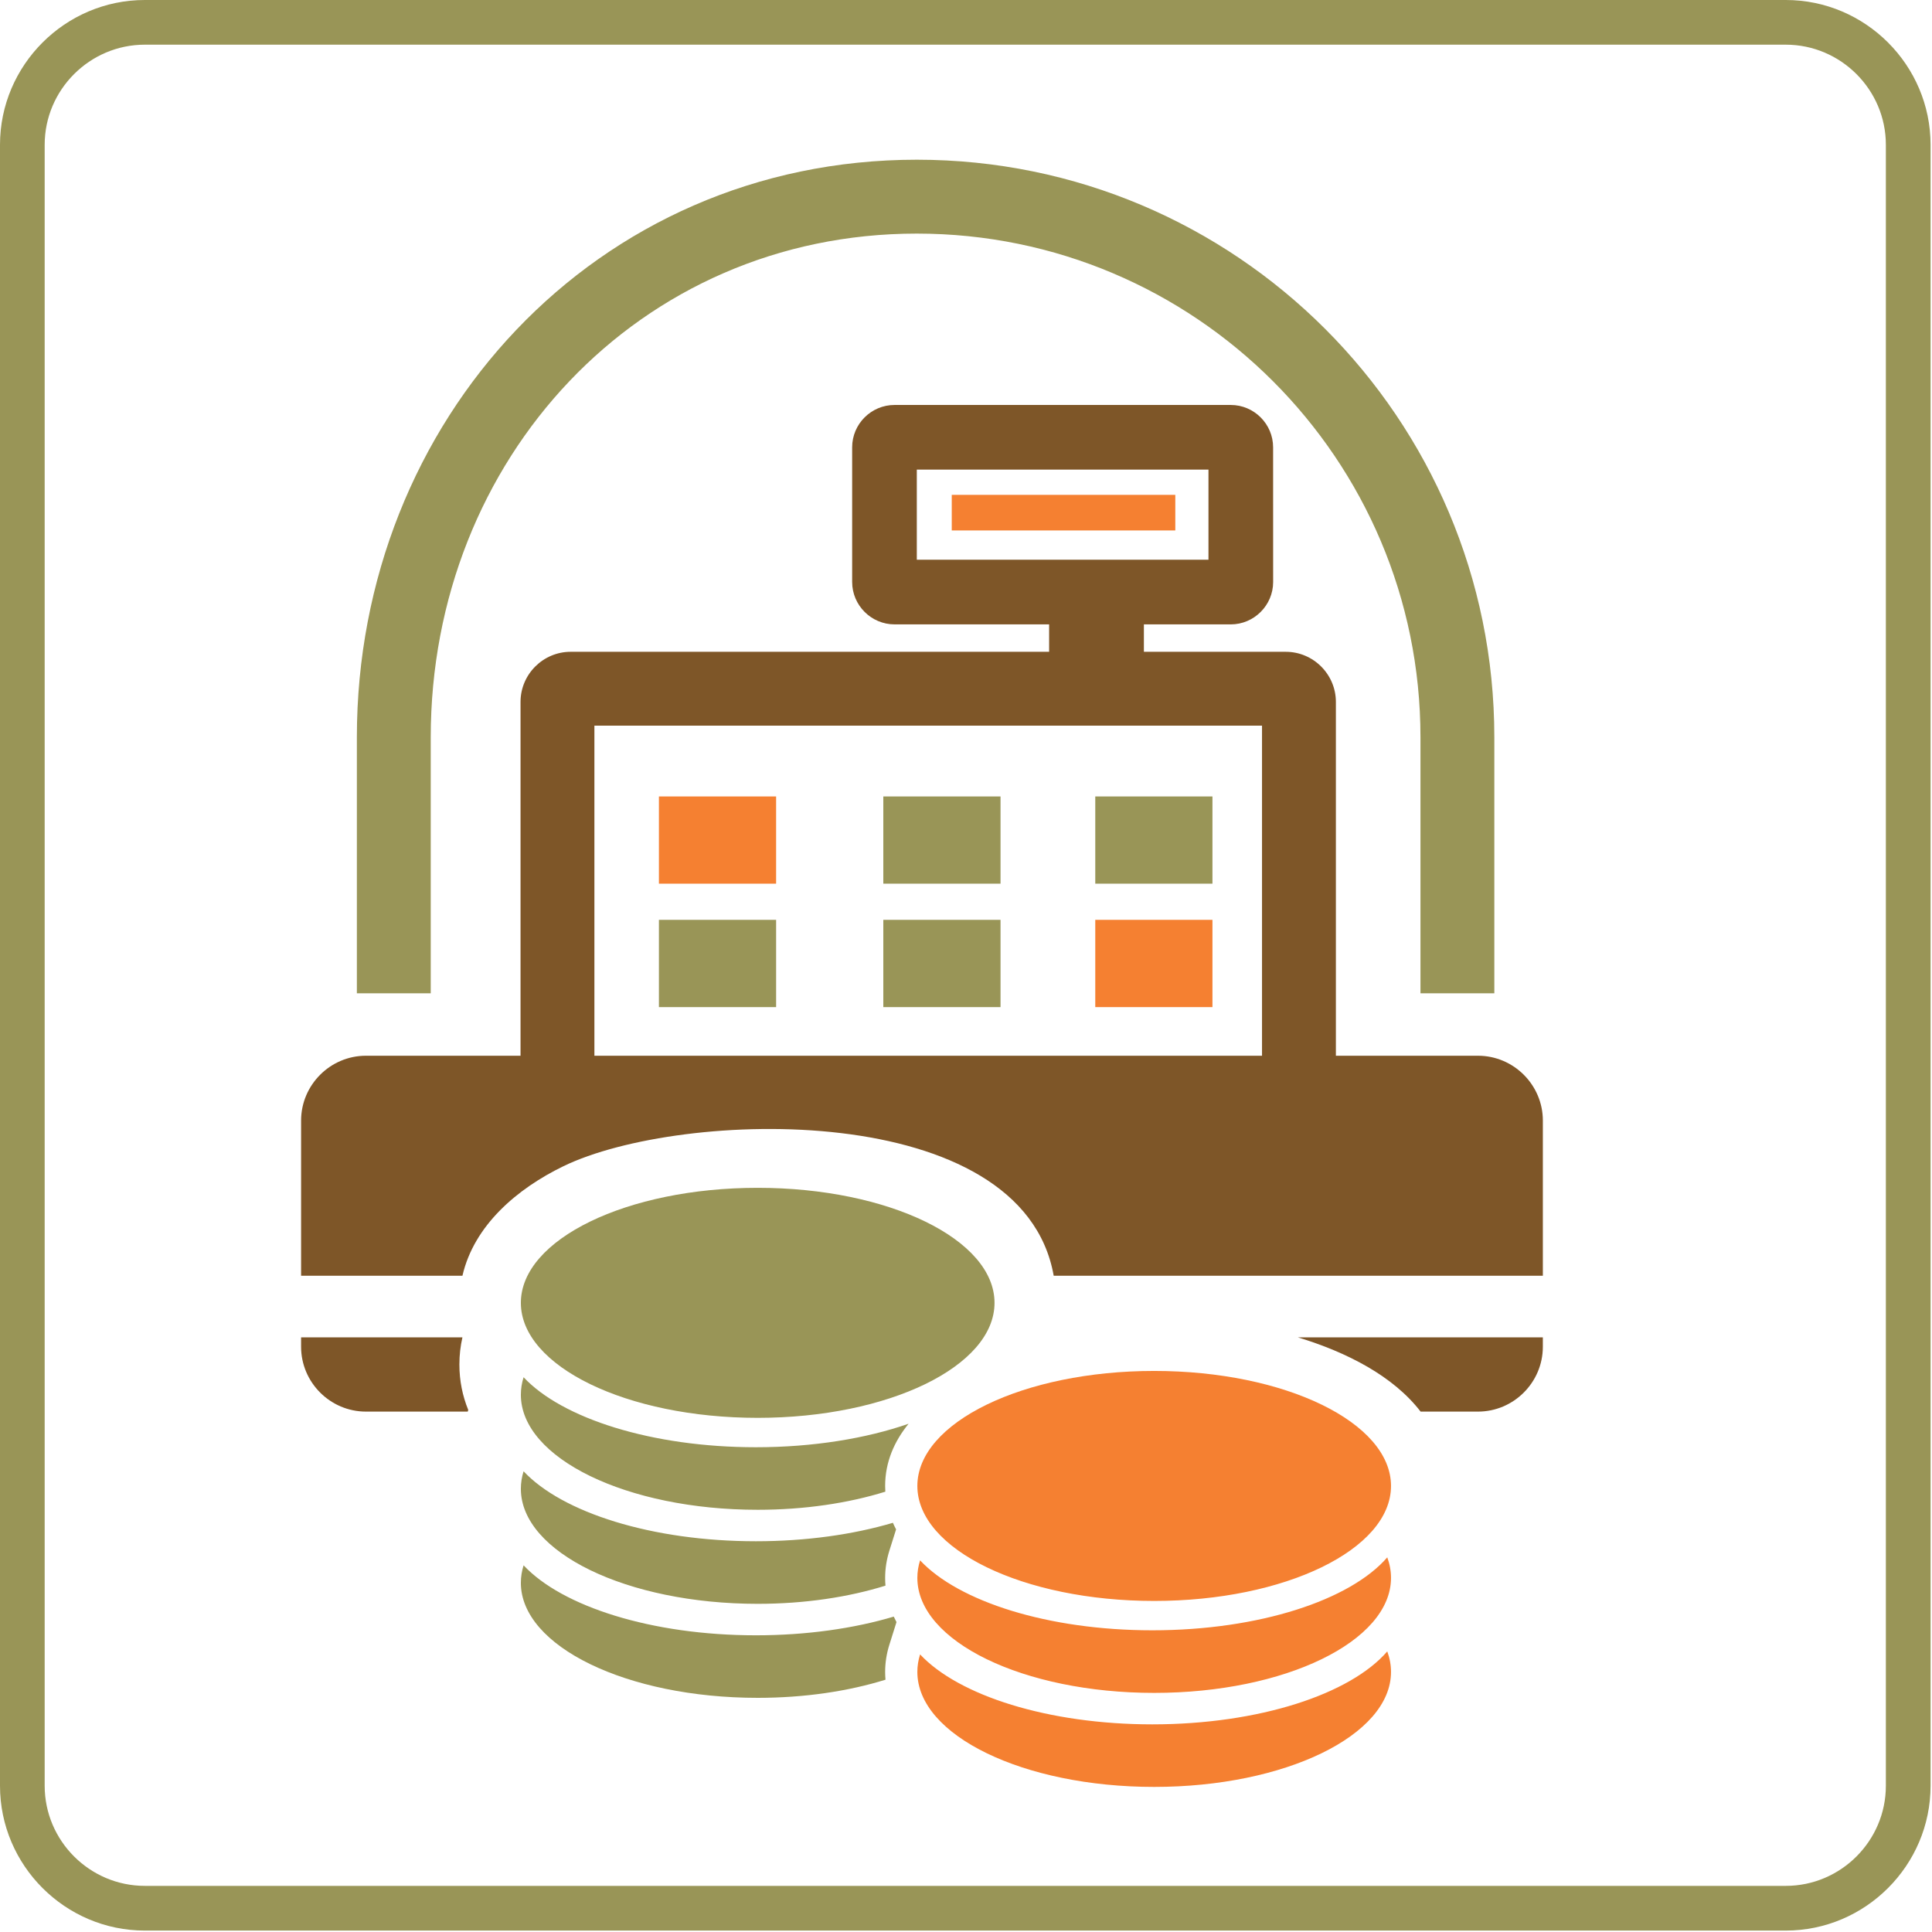 <?xml version="1.0" encoding="utf-8"?>
<!DOCTYPE svg PUBLIC "-//W3C//DTD SVG 1.1//EN" "http://www.w3.org/Graphics/SVG/1.1/DTD/svg11.dtd">
<svg version="1.1" xmlns="http://www.w3.org/2000/svg" xmlns:xlink="http://www.w3.org/1999/xlink" x="0px" y="0px" width="216px" height="216px" viewBox="0 0 216 216" enable-background="new 0 0 216 216" xml:space="preserve">
<path id="_x33_" fill-rule="evenodd" clip-rule="evenodd" fill="#F58031" d="M129.039,153.272c-14.622,0-26.478,5.757-26.478,12.86
	c0,7.1,11.856,12.856,26.478,12.856c14.621,0,26.478-5.757,26.478-12.856C155.517,159.029,143.66,153.272,129.039,153.272
	L129.039,153.272z M102.866,174.448c-0.199,0.638-0.305,1.293-0.305,1.96c0,7.099,11.856,12.86,26.478,12.86
	c14.621,0,26.478-5.762,26.478-12.86c0-0.781-0.143-1.55-0.419-2.294c-4.123,4.777-14.328,8.156-26.267,8.156
	C117.174,182.271,107.166,179.047,102.866,174.448L102.866,174.448z M102.866,184.963c-0.199,0.638-0.305,1.293-0.305,1.96
	c0,7.099,11.856,12.856,26.478,12.856c14.621,0,26.478-5.758,26.478-12.856c0-0.781-0.143-1.55-0.419-2.294
	c-4.123,4.778-14.328,8.156-26.267,8.156C117.174,192.785,107.166,189.562,102.866,184.963L102.866,184.963z M122.452,102.839
	h13.101v9.756h-13.101V102.839L122.452,102.839z M73.668,89.042h13.103v9.754H73.668V89.042L73.668,89.042z M106.407,55.326h24.994
	v3.977h-24.994V55.326L106.407,55.326z"/>
<path id="_x32_" fill-rule="evenodd" clip-rule="evenodd" fill="#999557" d="M16.189,0h183.464c8.904,0,16.187,7.284,16.187,16.187
	v183.467c0,8.9-7.282,16.187-16.187,16.187H16.189C7.284,215.84,0,208.554,0,199.653V16.187C0,7.284,7.284,0,16.189,0L16.189,0z
	 M16.189,4.995h183.464c6.155,0,11.189,5.036,11.189,11.191v183.467c0,6.155-5.034,11.189-11.189,11.189H16.189
	c-6.156,0-11.194-5.034-11.194-11.189V16.187C4.995,10.031,10.033,4.995,16.189,4.995L16.189,4.995z M39.898,111.053V82.428
	c0-35.368,26.671-64.572,62.6-64.572c35.656,0,64.57,28.917,64.57,64.572v28.625h-8.258V82.428
	c0-31.097-25.218-56.312-56.313-56.312c-31.095-0.002-54.34,25.221-54.34,56.312v28.625H39.898L39.898,111.053z M122.452,89.042
	h13.101v9.754h-13.101V89.042L122.452,89.042z M98.755,89.042h13.105v9.754H98.755V89.042L98.755,89.042z M73.668,102.839h13.103
	v9.756H73.668V102.839L73.668,102.839z M98.755,102.839h13.105v9.756H98.755V102.839L98.755,102.839z M84.711,132.8
	c-14.622,0-26.478,5.758-26.478,12.86c0,7.1,11.856,12.857,26.478,12.857c14.621,0,26.478-5.758,26.478-12.857
	C111.189,138.558,99.333,132.8,84.711,132.8L84.711,132.8z M58.538,175.005c-0.201,0.639-0.305,1.293-0.305,1.96
	c0,7.1,11.856,12.856,26.478,12.856c5.261,0,10.165-0.744,14.288-2.028c-0.024-0.285-0.039-0.578-0.039-0.87
	c0-1.033,0.163-2.058,0.474-3.042l0.795-2.529c-0.107-0.203-0.209-0.406-0.305-0.613c-4.434,1.321-9.73,2.09-15.42,2.09
	C72.847,182.828,62.838,179.604,58.538,175.005L58.538,175.005z M58.538,164.49c-0.201,0.639-0.305,1.293-0.305,1.96
	c0,7.1,11.856,12.86,26.478,12.86c5.261,0,10.165-0.748,14.286-2.032c-0.024-0.285-0.037-0.578-0.037-0.87
	c0-1.033,0.163-2.054,0.474-3.042l0.75-2.379c-0.128-0.239-0.246-0.487-0.356-0.735c-4.414,1.305-9.675,2.062-15.325,2.062
	C72.847,172.313,62.838,169.089,58.538,164.49L58.538,164.49z M58.538,153.976c-0.201,0.643-0.305,1.293-0.305,1.96
	c0,7.099,11.856,12.86,26.478,12.86c5.253,0,10.15-0.744,14.27-2.024c-0.012-0.212-0.021-0.423-0.021-0.639
	c0-2.688,1.035-5.009,2.623-6.957c-4.741,1.646-10.659,2.627-17.079,2.627C72.847,161.803,62.838,158.574,58.538,153.976
	L58.538,153.976z"/>
<path id="_x31_" fill-rule="evenodd" clip-rule="evenodd" fill="#7E5628" d="M172.492,149.516v1.053c0,3.988-3.265,7.25-7.25,7.25
	h-6.416c-3.058-3.973-8.229-6.632-13.73-8.303H172.492L172.492,149.516z M51.701,149.516c-0.222,0.967-0.341,1.976-0.341,3.033
	c0,1.833,0.356,3.524,0.99,5.086l-0.057,0.184H40.912c-3.987,0-7.25-3.262-7.25-7.25v-1.053H51.701L51.701,149.516z M100.012,45.275
	h37.586c2.606,0,4.737,2.128,4.737,4.737l0.004,15.055c0,2.608-2.135,4.741-4.741,4.741h-9.71v3.064h15.862
	c3.082,0,5.603,2.521,5.603,5.603v39.558h15.89c3.985,0,7.25,3.261,7.25,7.25v17.345h-54.688
	c-3.501-19.81-41.656-18.634-54.818-12.242c-5.17,2.509-9.988,6.604-11.285,12.242H33.663v-17.345c0-3.989,3.261-7.25,7.248-7.25
	h17.285V78.472c0-3.08,2.521-5.601,5.603-5.601h53.494v-3.064h-17.28c-2.606,0-4.741-2.132-4.741-4.741V50.012
	C95.271,47.403,97.403,45.275,100.012,45.275L100.012,45.275z M102.5,52.5h32.609v10.078H102.5V52.5L102.5,52.5z M66.455,118.032
	h74.64V81.131h-74.64V118.032L66.455,118.032z"/>
</svg>

